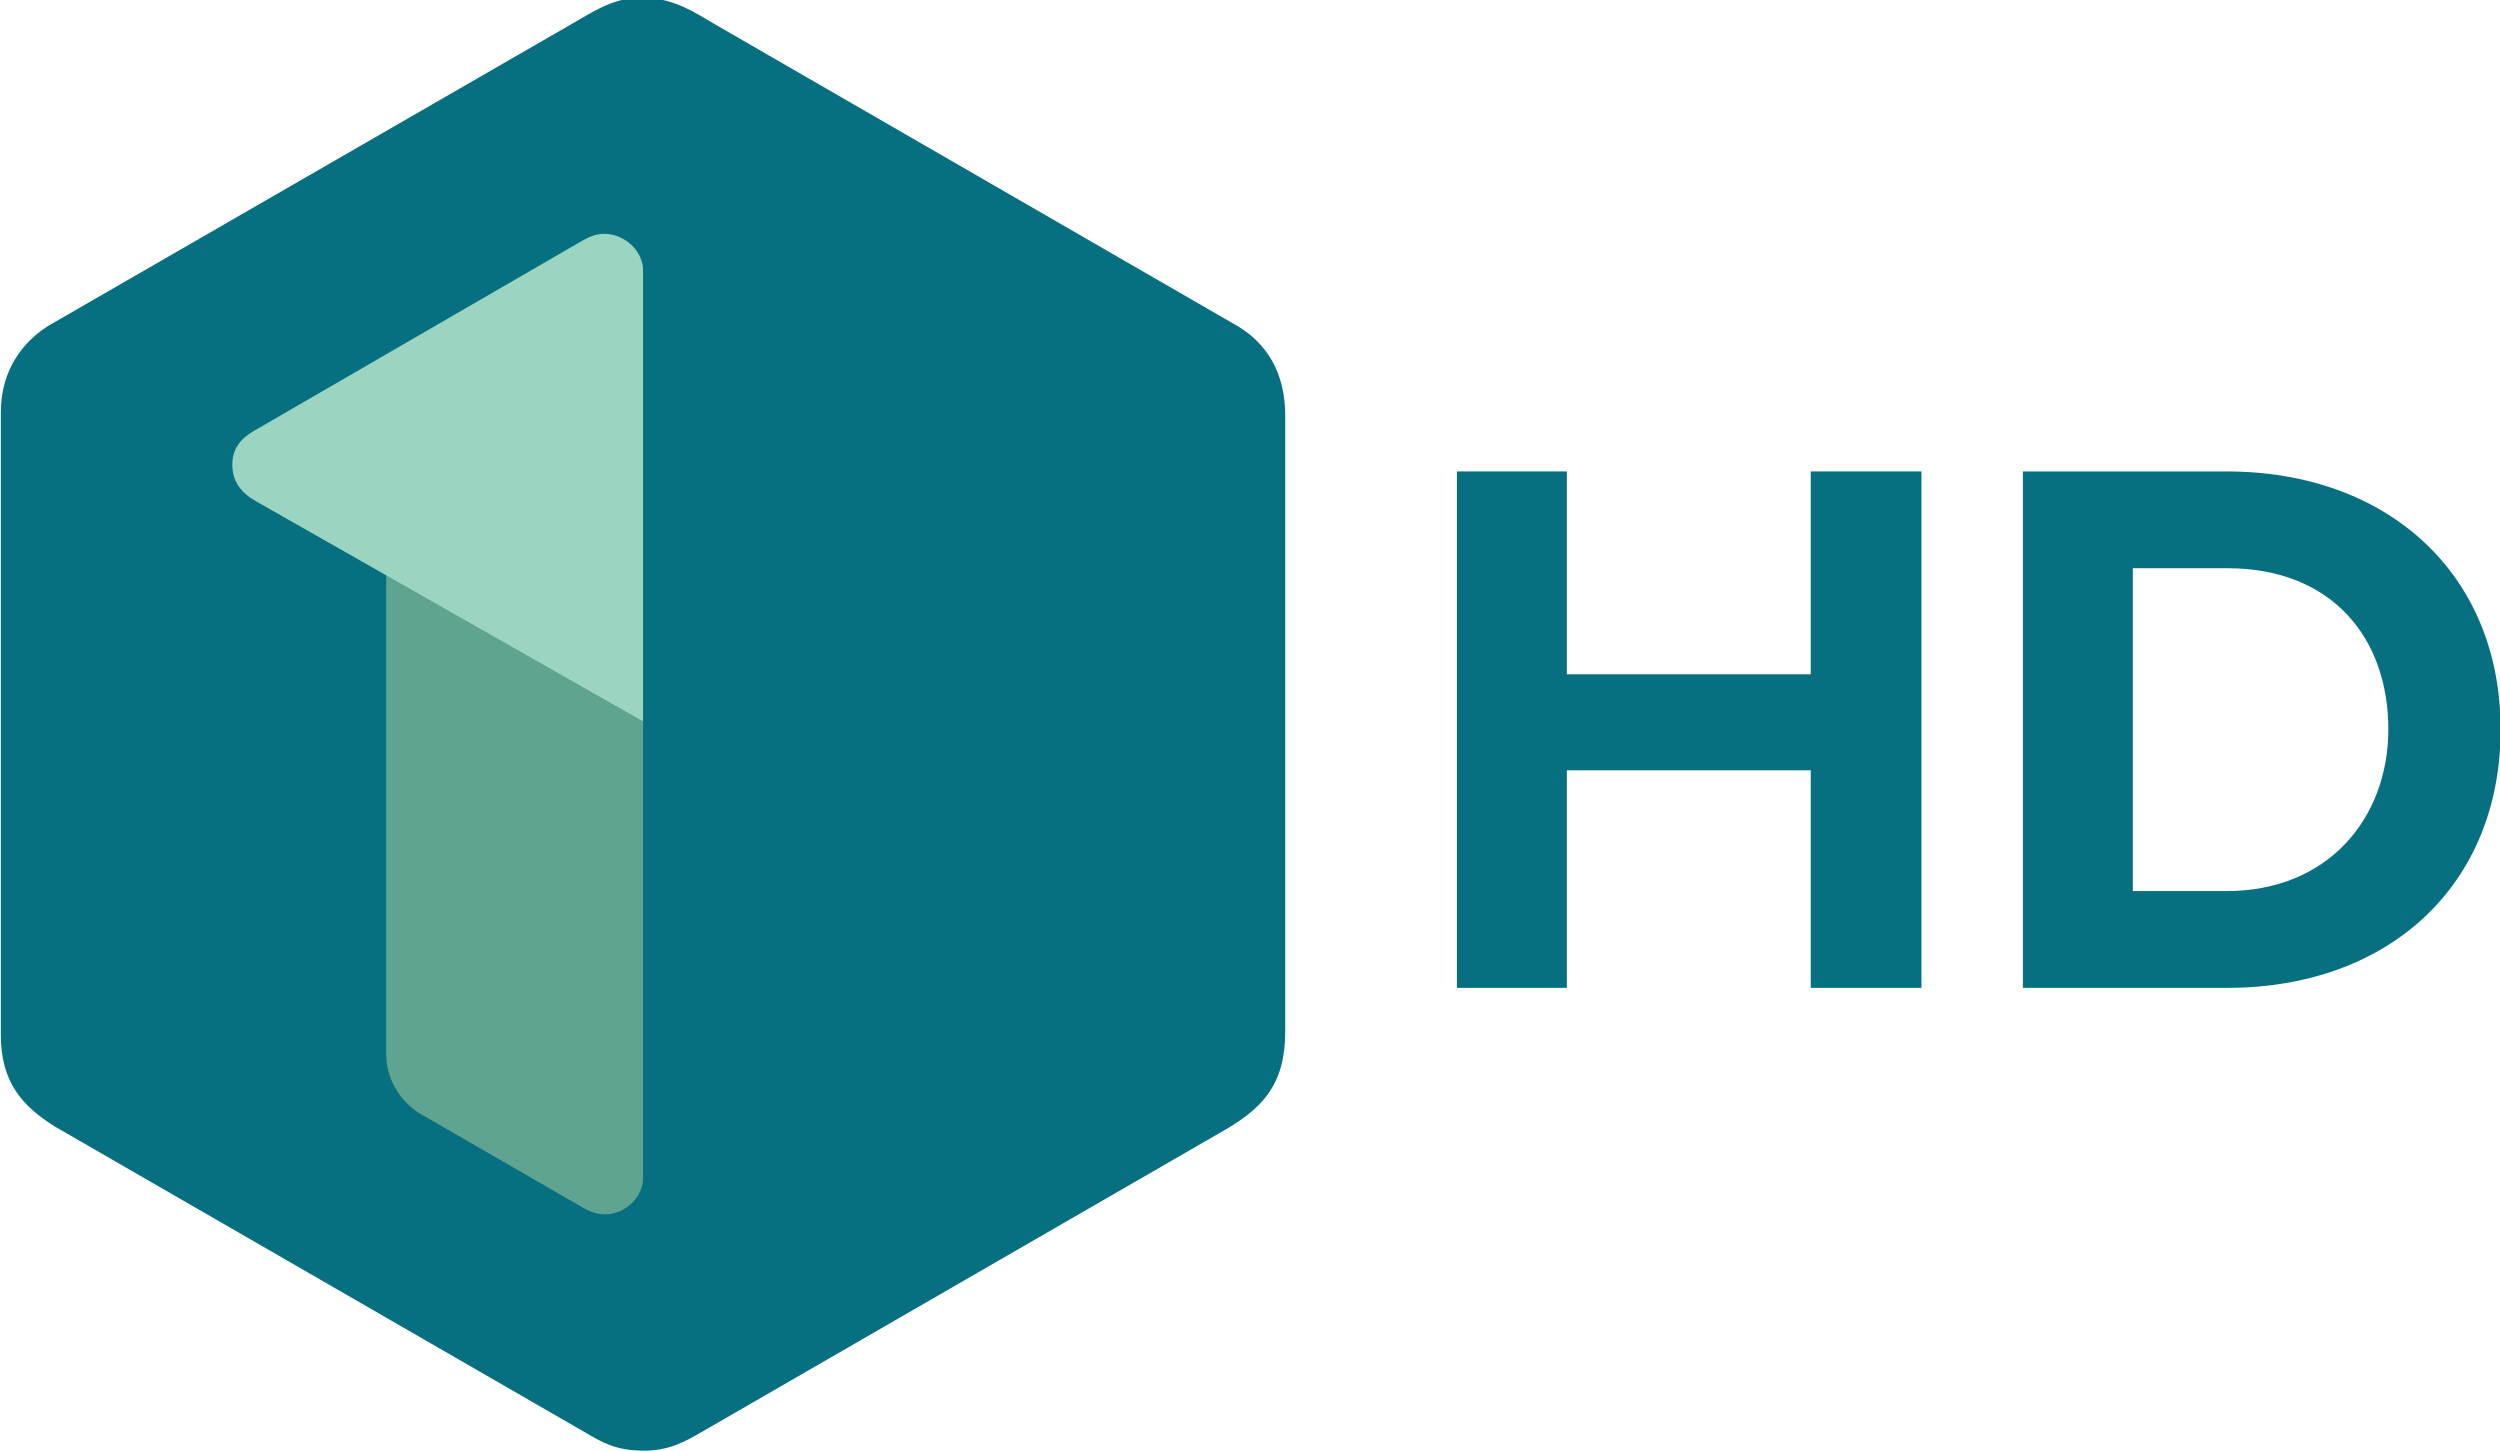 <svg width="600pt" height="348.33pt" version="1.1" viewBox="0 0 600 348.33" xmlns="http://www.w3.org/2000/svg">
 <g transform="matrix(6.194 0 0 6.194 3237.8 -3607.9)" fill="#067080" style="shape-inside:url(#rect865-9);white-space:pre" aria-label="HD">
  <path d="m-448.28 620.76v-20.01h-4.29v7.86h-9.45v-7.86h-4.26v20.01h4.26v-8.43h9.45v8.43z"/>
  <path d="m-436.43 620.76c6.24 0 10.59-3.96 10.59-10.02 0-6-4.35-9.99-10.62-9.99h-7.89v20.01zm-0.03-3.75h-3.63v-12.51h3.66c4.08 0 6.24 2.73 6.24 6.24 0 3.42-2.31 6.27-6.27 6.27z"/>
 </g>
 <g transform="matrix(.411 0 0 -.411 -195.09 509.87)">
  <path d="m475.17 999.79c0 25.412 13.56 41.874 28.482 50.957l308.19 177.74c13.781 8.12 23.026 13.37 37.853 13.37 14.28 0 25.45-5.071 38.814-13.37l305.07-176.17c22.006-11.588 31.597-30.674 31.597-54.665v-359.17c0-32.304-13.961-45.969-39.167-60l-301.67-174.17c-9.581-5.527-18.885-10.859-33.622-10.859-17.171 0-25.263 5.37-34.711 10.859l-309.17 178.33c-19.197 11.968-31.667 26.068-31.667 53.333z" fill="#067080"/>
  <path d="m850.17 819.33v-267.2c0-9.94-9.934-20.647-22.033-20.647-6.426 0-10.013 2.197-15.75 5.421l-93.422 53.937c-11.716 7.886-18.794 20.496-18.794 34.325v280l66.667 12.5z" fill="#5ea490"/>
  <path d="m610.33 969.29c0 11.733 7.92 17.188 14.805 20.923l187.84 108.8c4.05 2.326 8.637 5.005 14.414 5.005 12.285 0 22.779-10.162 22.779-21.357v-263.33l-225.53 128.24c-8.641 4.772-14.314 11.292-14.314 21.721z" fill="#9bd4c1"/>
 </g>
</svg>
